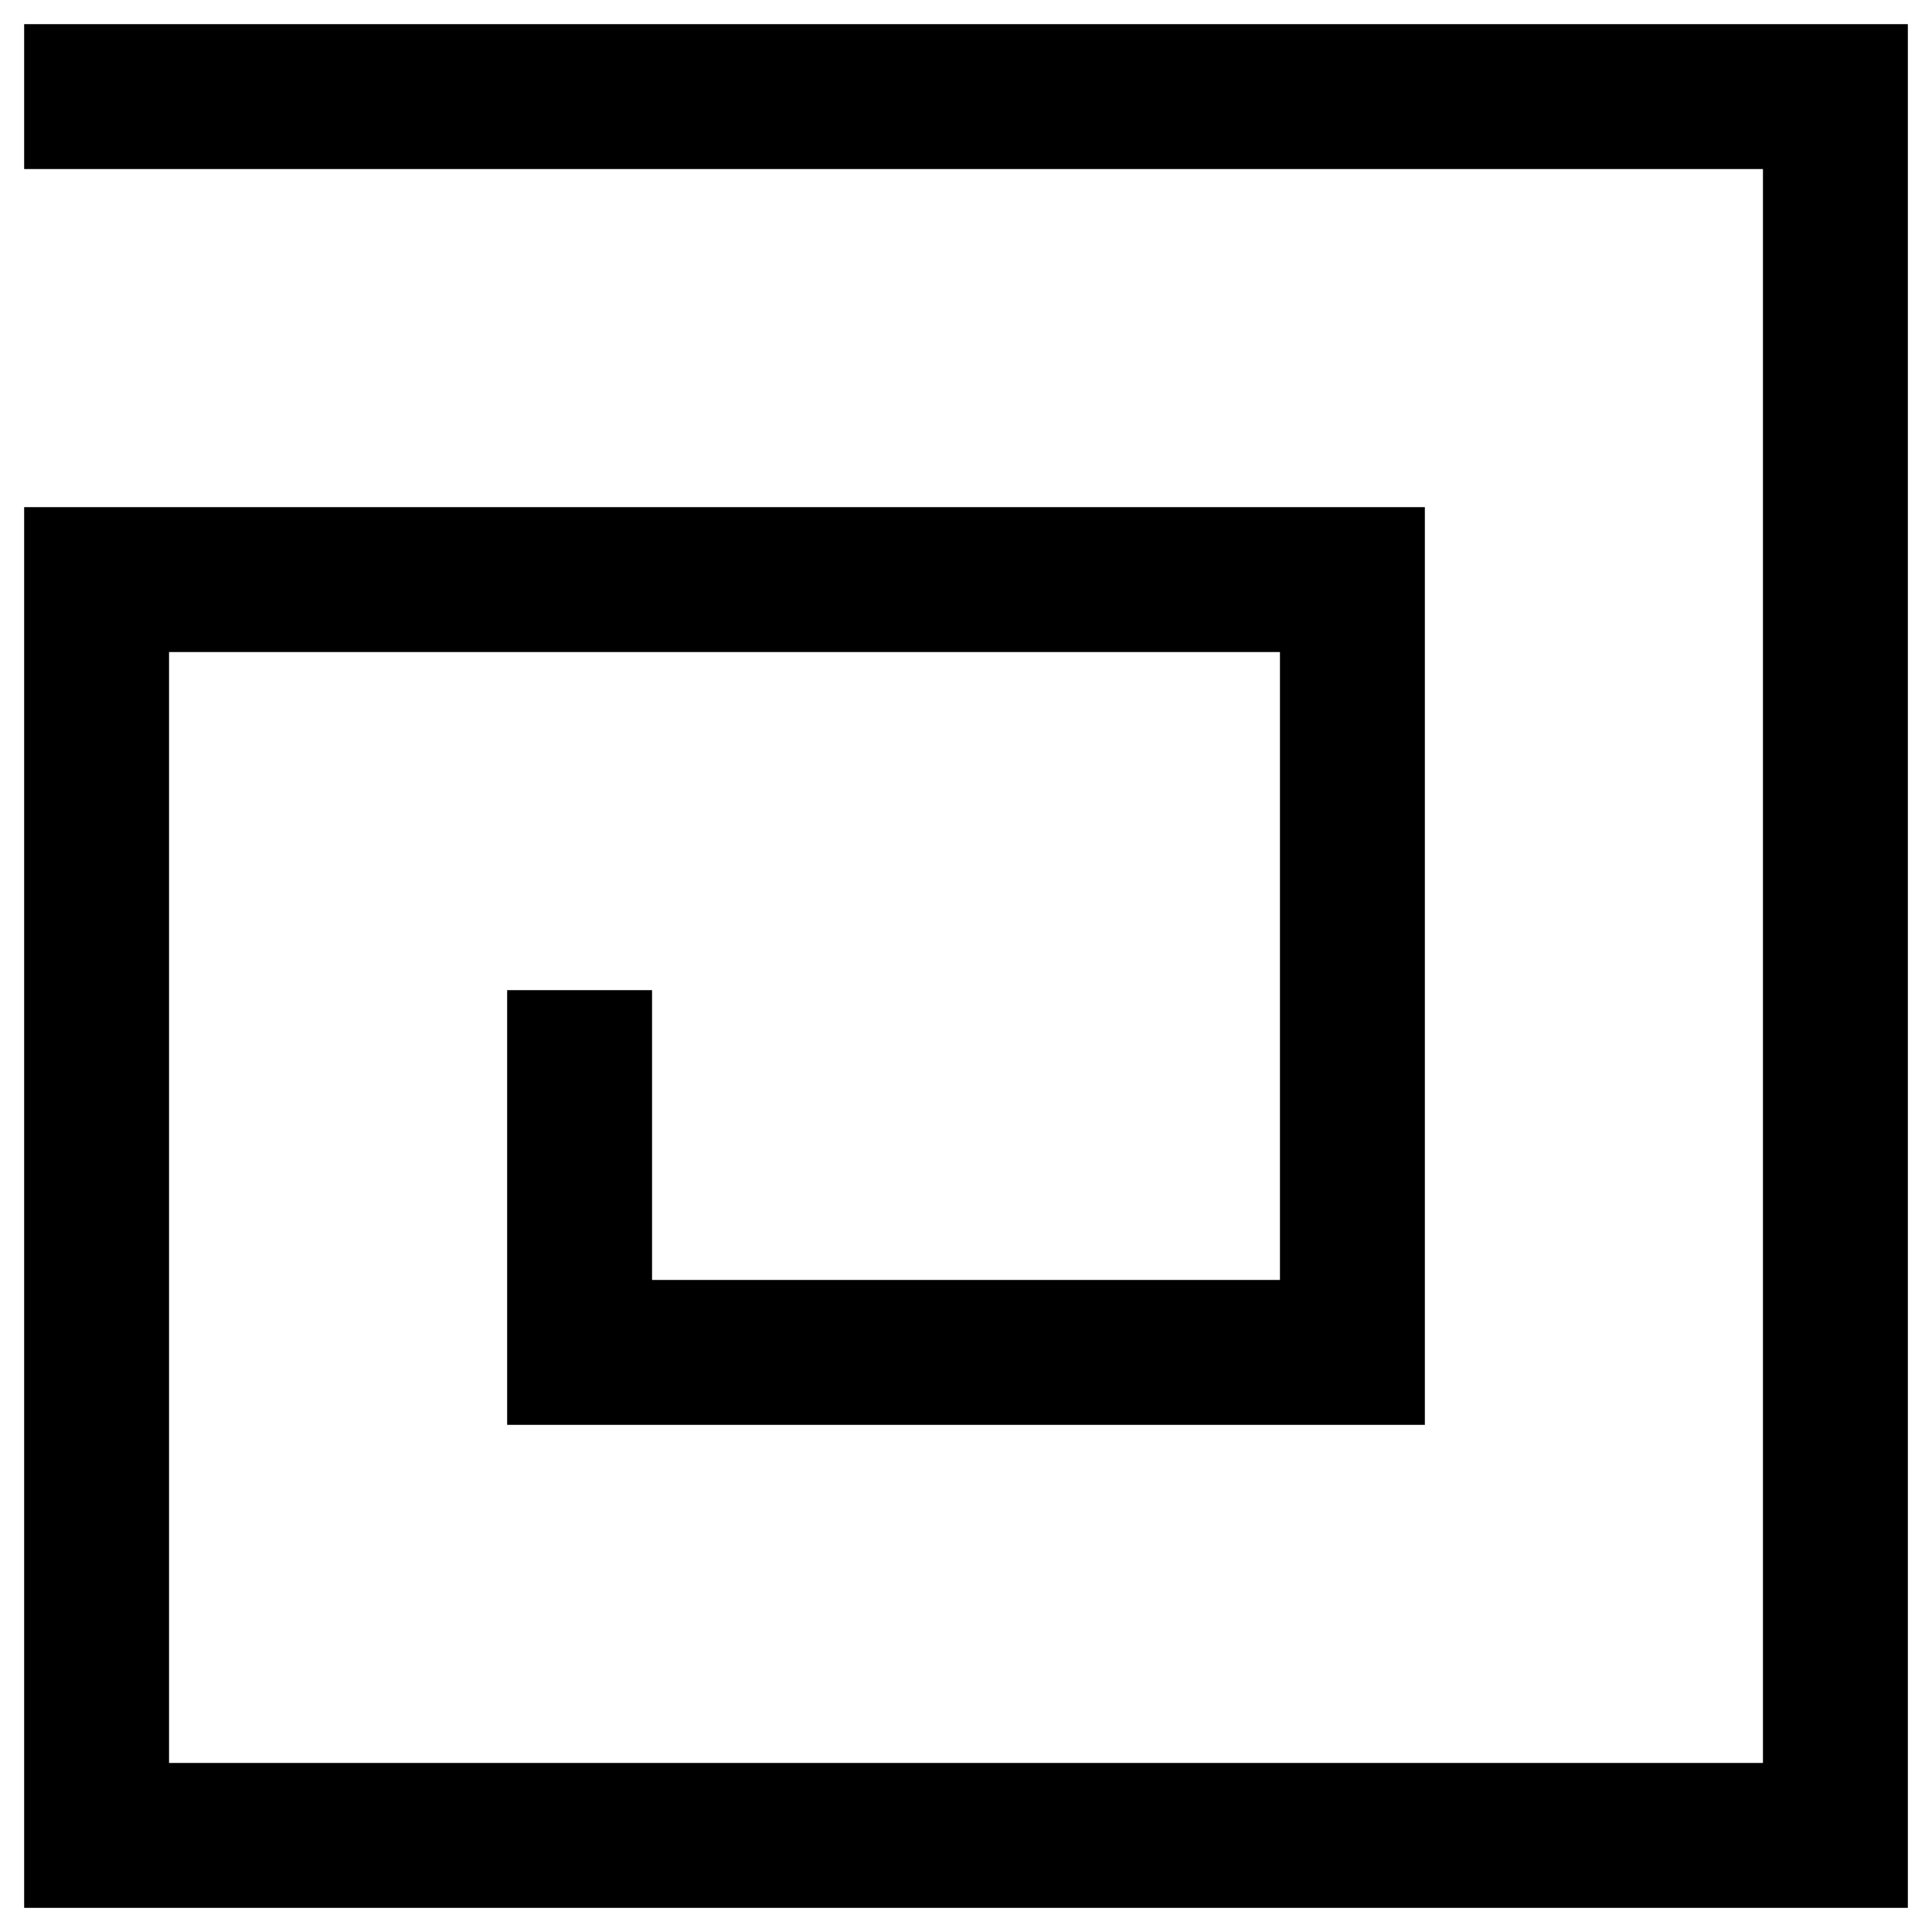 <?xml version="1.0" encoding="UTF-8"?>
<svg xmlns="http://www.w3.org/2000/svg" width="40" height="40" viewBox="0 0 40 40" stroke-linecap="square">

<rect width="100%" height="100%" fill="white"/>
<path d="M2 2 H38 V38 H2 V12 H28 V28 H12 V22" stroke="black" stroke-width="3" fill="none"/>

</svg>